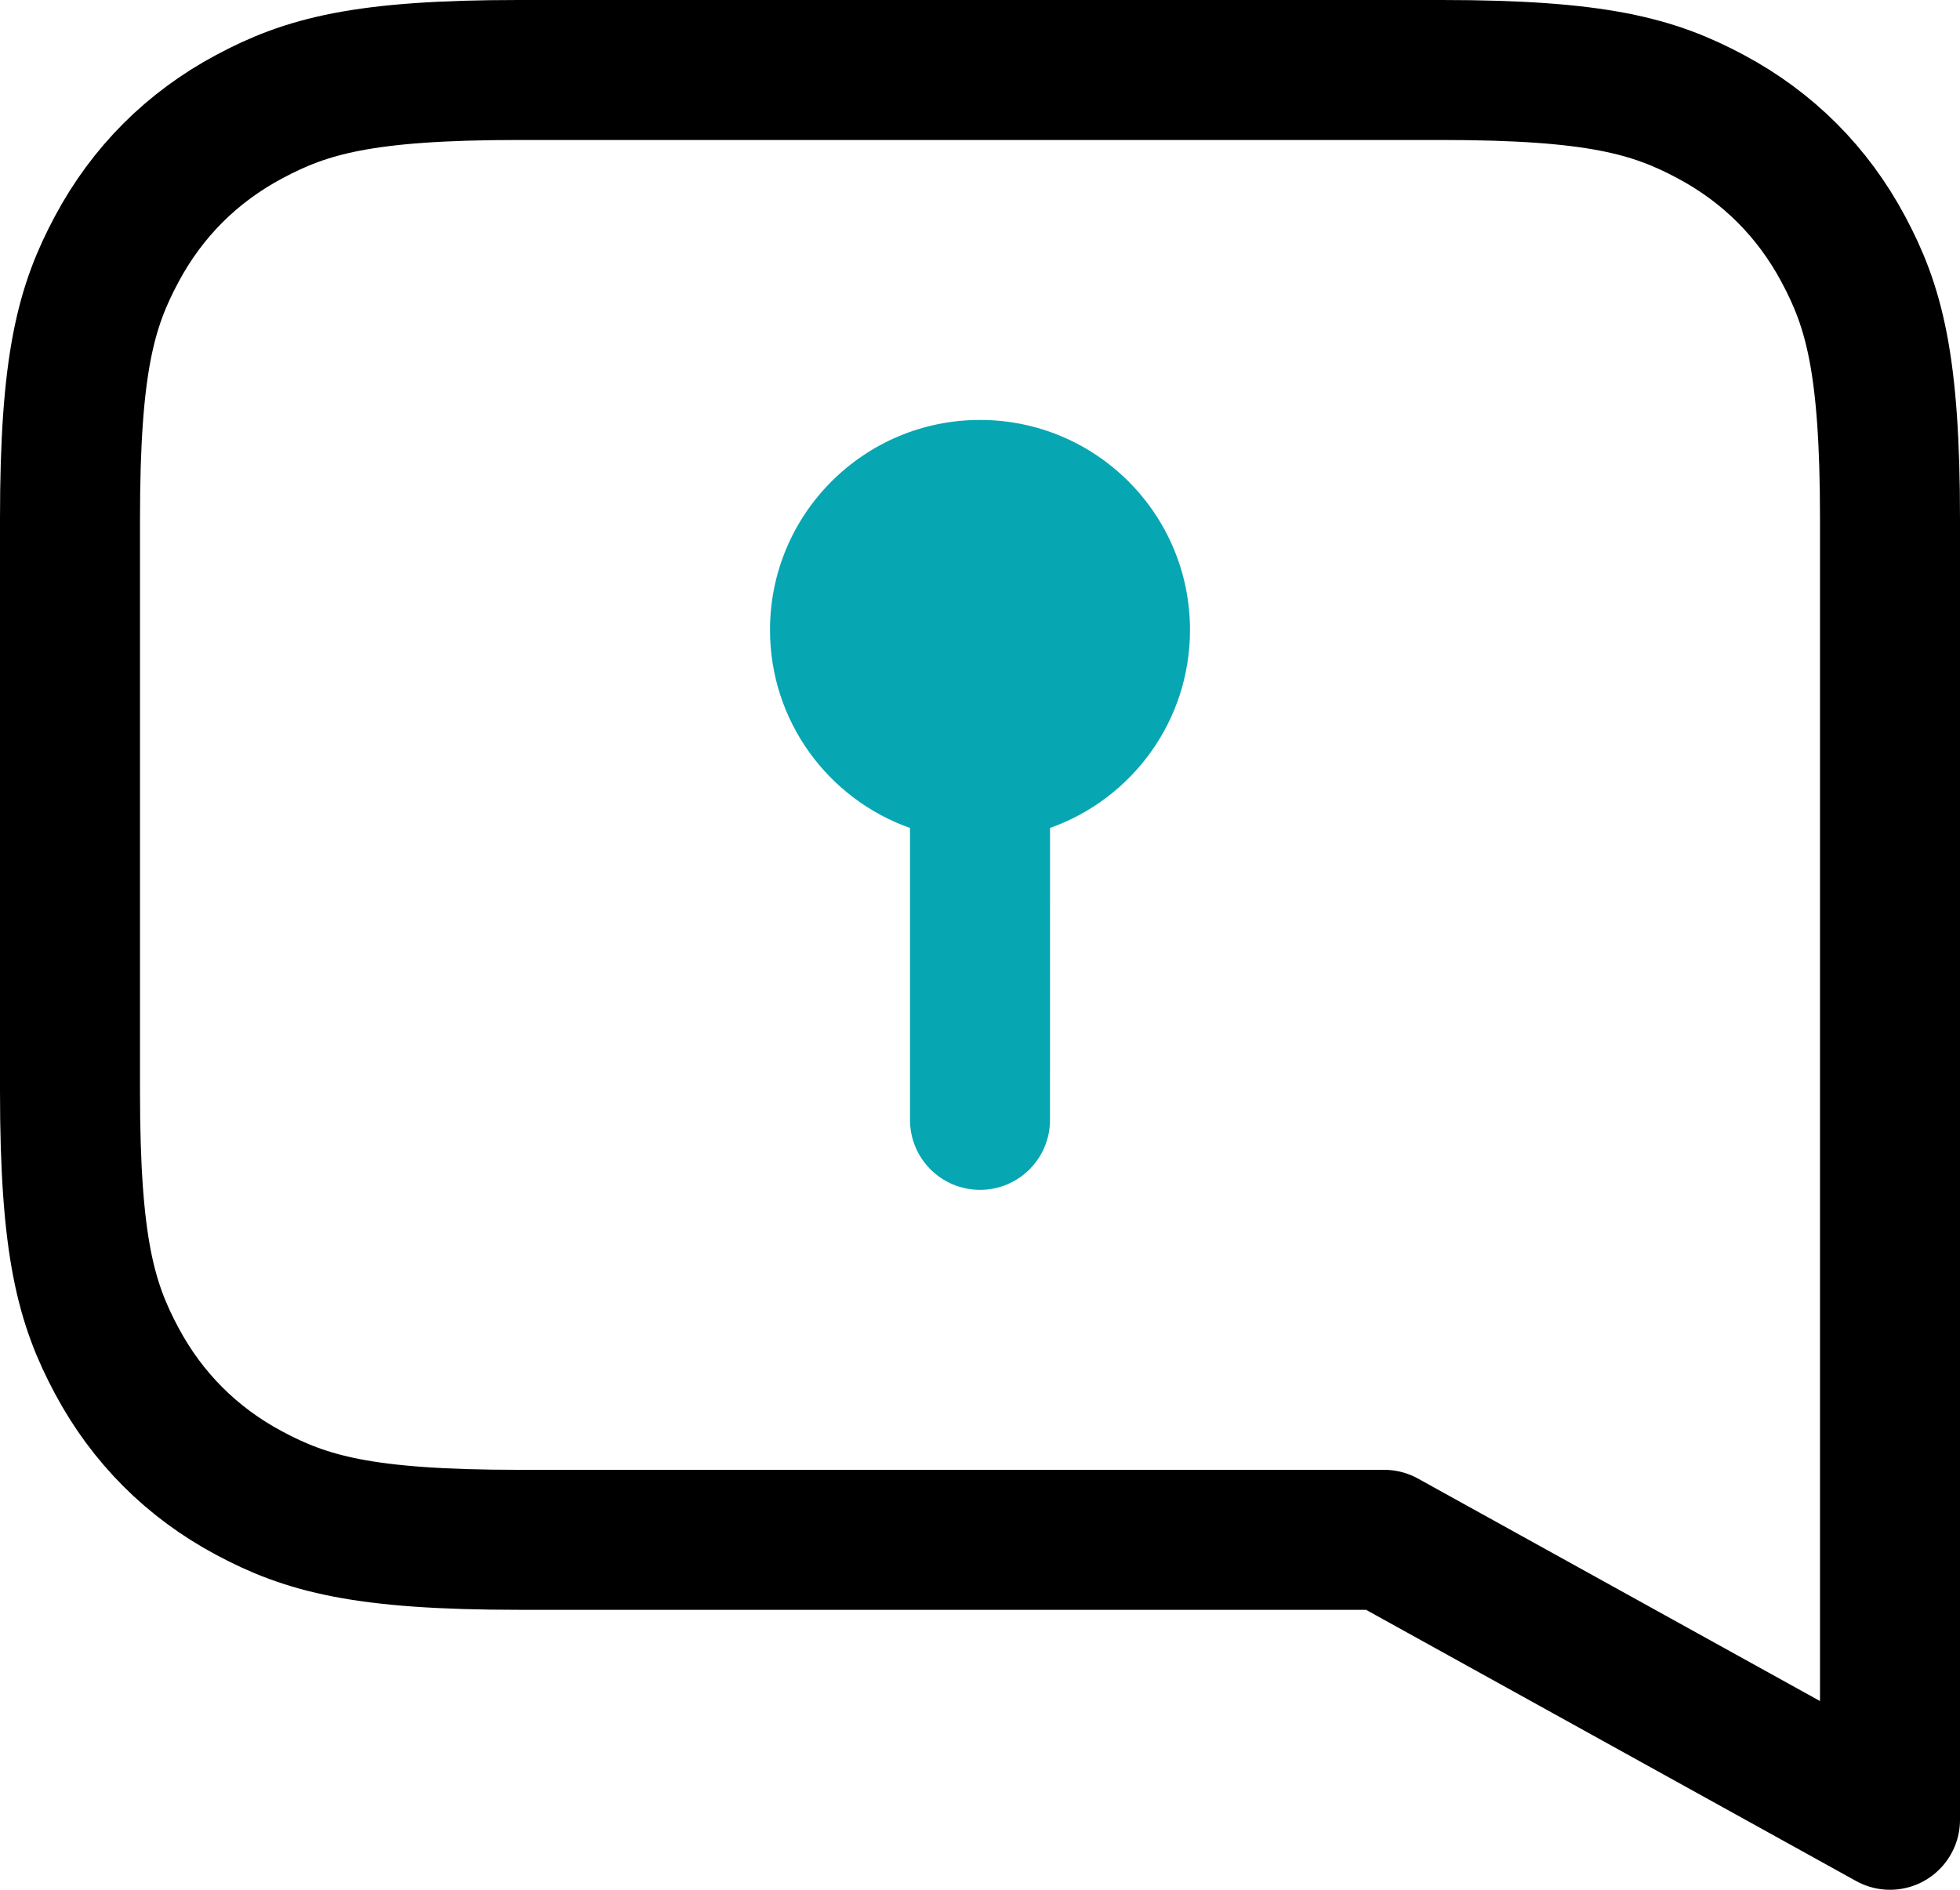 <?xml version="1.0" encoding="UTF-8"?>
<svg width="56px" height="54px" viewBox="0 0 56 54" version="1.1" xmlns="http://www.w3.org/2000/svg" xmlns:xlink="http://www.w3.org/1999/xlink">
    <!-- Generator: Sketch 61.2 (89653) - https://sketch.com -->
    <title>Icon</title>
    <desc>Created with Sketch.</desc>
    <g id="Home" stroke="none" stroke-width="1" fill="none" fill-rule="evenodd">
        <g id="Desktop" transform="translate(-484, -6865)">
            <g id="Web" transform="translate(0, 5707)">
                <g id="Features" transform="translate(122, 1014)">
                    <g id="Group-5" transform="translate(0, 140)">
                        <g id="Feature" transform="translate(280, 0)">
                            <g id="icon_sign_message" transform="translate(50, 0)">
                                <g id="Group" transform="translate(34, 6)">
                                    <path d="M52,50 L37.546,42 L12.819,42 C8.362,42 6.745,41.536 5.116,40.664 C3.486,39.793 2.207,38.514 1.336,36.884 C0.464,35.255 2.00617683e-16,33.638 -3.45280103e-16,29.181 L3.45280103e-16,12.819 C-2.00617683e-16,8.362 0.464,6.745 1.336,5.116 C2.207,3.486 3.486,2.207 5.116,1.336 C6.745,0.464 8.362,3.00926524e-16 12.819,-5.17920154e-16 L39.181,5.17920154e-16 C43.638,-3.00926524e-16 45.255,0.464 46.884,1.336 C48.514,2.207 49.793,3.486 50.664,5.116 C51.536,6.745 52,8.362 52,12.819 L52,50 Z" id="Rectangle-2" stroke="#000000" stroke-width="4" stroke-linejoin="round"></path>
                                    <path d="M26,10 C29.314,10 32,12.686 32,16 C32,18.612 30.331,20.834 28.001,21.658 L28,30 C28,31.105 27.105,32 26,32 C24.895,32 24,31.105 24,30 L24,21.659 C21.67,20.835 20,18.613 20,16 C20,12.686 22.686,10 26,10 Z" id="Combined-Shape" fill="#07A6B3"></path>
                                </g>
                            </g>
                        </g>
                    </g>
                </g>
            </g>
        </g>
    </g>
</svg>